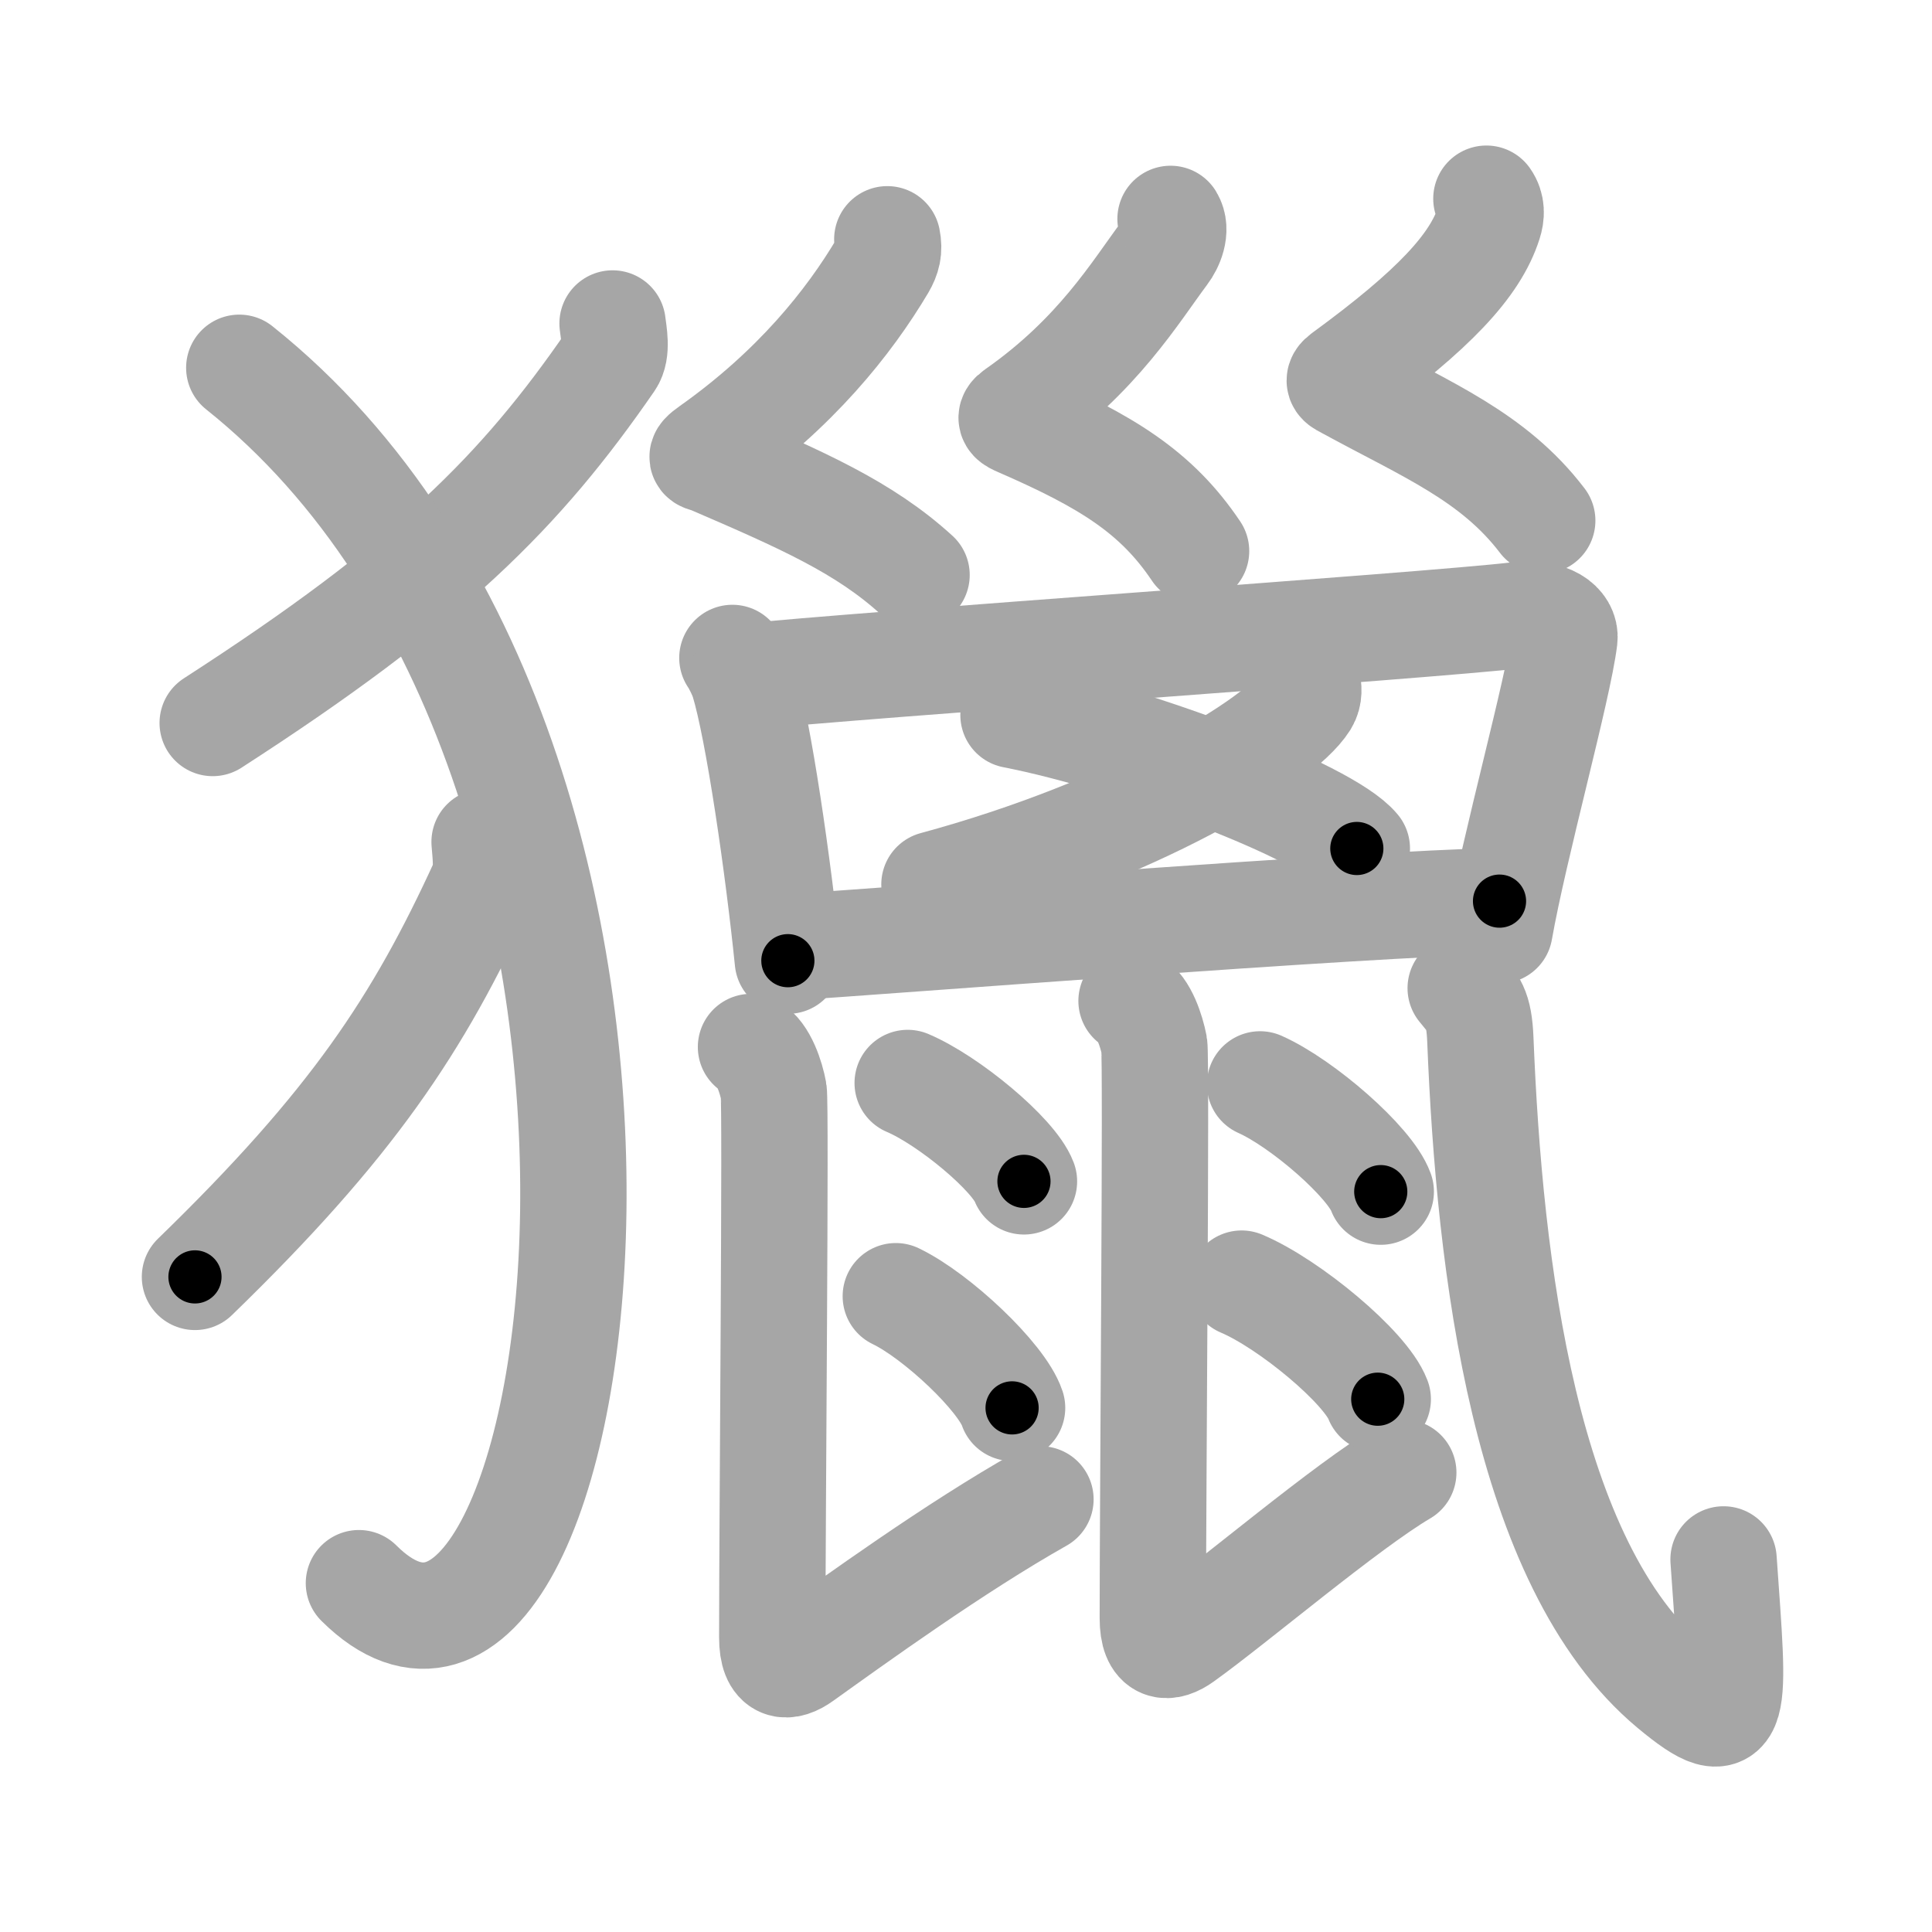 <svg xmlns="http://www.w3.org/2000/svg" viewBox="0 0 109 109" id="7375"><g fill="none" stroke="#a6a6a6" stroke-width="6" stroke-linecap="round" stroke-linejoin="round"><g><g><path d="M34.56,18.25c0.06,0.53,0.28,1.56-0.12,2.13C29.39,27.7,24.26,32.88,12,40.79" /><path d="M13.5,20.75c28.25,22.54,19.75,81.5,6.75,68.57" /><path d="M27.34,47.5c0.04,0.58,0.2,1.7-0.09,2.32C23.6,57.79,19.88,63.42,11,72.04" /></g><g><g><path d="M50.06,13.5c0.12,0.59,0.01,1.01-0.27,1.49c-1.9,3.2-4.92,6.98-9.71,10.37c-0.78,0.55-0.36,0.47,0,0.62c5.17,2.23,8.67,3.76,11.63,6.46" /><path d="M66.04,12.35c0.38,0.63-0.02,1.5-0.34,1.92c-1.64,2.19-3.75,5.77-8.38,9.01c-0.45,0.31-0.22,0.43,0.2,0.61c4.89,2.13,7.72,3.86,9.96,7.2" /><path d="M83.86,11.21c0.31,0.44,0.28,0.93,0.14,1.36c-0.77,2.42-3.12,4.92-8.18,8.62c-0.44,0.32-0.19,0.4,0.2,0.61c4.48,2.45,8.23,3.95,10.99,7.57" /></g><path d="M41.32,37.12c0.19,0.27,0.51,0.92,0.62,1.26c0.86,2.8,1.98,10.6,2.51,15.82" /><path d="M41.89,38.2c6.63-0.7,38.76-2.9,43.71-3.49c1.82-0.22,2.75,0.55,2.66,1.32c-0.34,2.82-2.83,11.74-3.66,16.46" /><g><g><path d="M73.76,38.51c0.06,0.27,0.12,0.69-0.12,1.08c-1.43,2.27-9.66,7.26-20.92,10.31" /></g><path d="M57.18,40.34c6.84,1.33,17.66,5.46,19.37,7.53" /></g><path d="M44.47,53.45c4.77-0.3,32.58-2.47,40.13-2.61" /><path d="M42.37,59.07c0.71,0.38,1.14,1.73,1.28,2.5c0.13,0.7-0.08,24-0.08,30.81c0,1.81,0.87,1.73,1.69,1.14c2.88-2.06,8.63-6.22,13.44-8.93" /><path d="M51.21,61.1c2.31,0.98,5.98,4.03,6.56,5.55" /><path d="M50.54,73.13c2.31,1.11,5.98,4.57,6.56,6.3" /><path d="M63.84,56.47c0.71,0.38,1.13,1.73,1.28,2.5c0.13,0.7-0.08,25.51-0.08,32.32c0,1.81,0.87,1.73,1.69,1.14c2.88-2.06,9.24-7.47,12.44-9.35" /><path d="M71.09,61.18c2.4,1.07,6.21,4.39,6.81,6.05" /><path d="M70.05,72.42c2.71,1.15,7,4.73,7.68,6.52" /><path d="M82.41,55.75c0.69,0.86,1.04,1.09,1.11,2.93c0.51,12.71,2.47,29.57,10.79,36.5c3.87,3.23,3.53,1.37,2.93-7.2" /></g></g></g><g fill="none" stroke="#000" stroke-width="3" stroke-linecap="round" stroke-linejoin="round"><path d="M34.56,18.25c0.06,0.53,0.28,1.56-0.12,2.13C29.39,27.7,24.26,32.88,12,40.79" stroke-dasharray="32.749" stroke-dashoffset="32.749"><animate attributeName="stroke-dashoffset" values="32.749;32.749;0" dur="0.327s" fill="freeze" begin="0s;7375.click" /></path><path d="M13.5,20.75c28.25,22.54,19.75,81.5,6.75,68.57" stroke-dasharray="82.958" stroke-dashoffset="82.958"><animate attributeName="stroke-dashoffset" values="82.958" fill="freeze" begin="7375.click" /><animate attributeName="stroke-dashoffset" values="82.958;82.958;0" keyTimes="0;0.344;1" dur="0.951s" fill="freeze" begin="0s;7375.click" /></path><path d="M27.34,47.5c0.04,0.58,0.2,1.7-0.09,2.32C23.6,57.79,19.88,63.42,11,72.04" stroke-dasharray="30.066" stroke-dashoffset="30.066"><animate attributeName="stroke-dashoffset" values="30.066" fill="freeze" begin="7375.click" /><animate attributeName="stroke-dashoffset" values="30.066;30.066;0" keyTimes="0;0.76;1" dur="1.252s" fill="freeze" begin="0s;7375.click" /></path><path d="M50.06,13.5c0.12,0.59,0.01,1.01-0.27,1.49c-1.9,3.2-4.92,6.98-9.71,10.37c-0.78,0.55-0.36,0.47,0,0.62c5.17,2.23,8.67,3.76,11.63,6.46" stroke-dasharray="30.359" stroke-dashoffset="30.359"><animate attributeName="stroke-dashoffset" values="30.359" fill="freeze" begin="7375.click" /><animate attributeName="stroke-dashoffset" values="30.359;30.359;0" keyTimes="0;0.805;1" dur="1.556s" fill="freeze" begin="0s;7375.click" /></path><path d="M66.04,12.35c0.38,0.63-0.02,1.5-0.34,1.92c-1.64,2.19-3.75,5.77-8.38,9.01c-0.45,0.31-0.22,0.43,0.2,0.61c4.89,2.13,7.72,3.86,9.96,7.2" stroke-dasharray="27.885" stroke-dashoffset="27.885"><animate attributeName="stroke-dashoffset" values="27.885" fill="freeze" begin="7375.click" /><animate attributeName="stroke-dashoffset" values="27.885;27.885;0" keyTimes="0;0.848;1" dur="1.835s" fill="freeze" begin="0s;7375.click" /></path><path d="M83.86,11.21c0.31,0.44,0.28,0.93,0.14,1.36c-0.77,2.42-3.12,4.92-8.18,8.62c-0.44,0.32-0.19,0.4,0.2,0.61c4.48,2.45,8.23,3.95,10.99,7.57" stroke-dasharray="27.881" stroke-dashoffset="27.881"><animate attributeName="stroke-dashoffset" values="27.881" fill="freeze" begin="7375.click" /><animate attributeName="stroke-dashoffset" values="27.881;27.881;0" keyTimes="0;0.868;1" dur="2.114s" fill="freeze" begin="0s;7375.click" /></path><path d="M41.32,37.12c0.19,0.27,0.51,0.92,0.62,1.26c0.86,2.8,1.98,10.6,2.51,15.82" stroke-dasharray="17.441" stroke-dashoffset="17.441"><animate attributeName="stroke-dashoffset" values="17.441" fill="freeze" begin="7375.click" /><animate attributeName="stroke-dashoffset" values="17.441;17.441;0" keyTimes="0;0.924;1" dur="2.288s" fill="freeze" begin="0s;7375.click" /></path><path d="M41.89,38.2c6.63-0.7,38.76-2.9,43.71-3.49c1.82-0.22,2.75,0.55,2.66,1.32c-0.34,2.82-2.83,11.74-3.66,16.46" stroke-dasharray="64.091" stroke-dashoffset="64.091"><animate attributeName="stroke-dashoffset" values="64.091" fill="freeze" begin="7375.click" /><animate attributeName="stroke-dashoffset" values="64.091;64.091;0" keyTimes="0;0.826;1" dur="2.77s" fill="freeze" begin="0s;7375.click" /></path><path d="M73.76,38.51c0.06,0.27,0.12,0.69-0.12,1.08c-1.43,2.27-9.66,7.26-20.92,10.31" stroke-dasharray="24.705" stroke-dashoffset="24.705"><animate attributeName="stroke-dashoffset" values="24.705" fill="freeze" begin="7375.click" /><animate attributeName="stroke-dashoffset" values="24.705;24.705;0" keyTimes="0;0.918;1" dur="3.017s" fill="freeze" begin="0s;7375.click" /></path><path d="M57.18,40.34c6.84,1.33,17.66,5.46,19.37,7.53" stroke-dasharray="20.939" stroke-dashoffset="20.939"><animate attributeName="stroke-dashoffset" values="20.939" fill="freeze" begin="7375.click" /><animate attributeName="stroke-dashoffset" values="20.939;20.939;0" keyTimes="0;0.935;1" dur="3.226s" fill="freeze" begin="0s;7375.click" /></path><path d="M44.47,53.45c4.77-0.3,32.58-2.47,40.13-2.61" stroke-dasharray="40.218" stroke-dashoffset="40.218"><animate attributeName="stroke-dashoffset" values="40.218" fill="freeze" begin="7375.click" /><animate attributeName="stroke-dashoffset" values="40.218;40.218;0" keyTimes="0;0.889;1" dur="3.628s" fill="freeze" begin="0s;7375.click" /></path><path d="M42.37,59.07c0.71,0.38,1.14,1.73,1.28,2.5c0.13,0.7-0.08,24-0.08,30.81c0,1.81,0.87,1.73,1.69,1.14c2.88-2.06,8.63-6.22,13.44-8.93" stroke-dasharray="52.735" stroke-dashoffset="52.735"><animate attributeName="stroke-dashoffset" values="52.735" fill="freeze" begin="7375.click" /><animate attributeName="stroke-dashoffset" values="52.735;52.735;0" keyTimes="0;0.873;1" dur="4.155s" fill="freeze" begin="0s;7375.click" /></path><path d="M51.21,61.1c2.31,0.98,5.98,4.03,6.56,5.55" stroke-dasharray="8.716" stroke-dashoffset="8.716"><animate attributeName="stroke-dashoffset" values="8.716" fill="freeze" begin="7375.click" /><animate attributeName="stroke-dashoffset" values="8.716;8.716;0" keyTimes="0;0.96;1" dur="4.329s" fill="freeze" begin="0s;7375.click" /></path><path d="M50.54,73.13c2.31,1.11,5.98,4.57,6.56,6.3" stroke-dasharray="9.228" stroke-dashoffset="9.228"><animate attributeName="stroke-dashoffset" values="9.228" fill="freeze" begin="7375.click" /><animate attributeName="stroke-dashoffset" values="9.228;9.228;0" keyTimes="0;0.959;1" dur="4.514s" fill="freeze" begin="0s;7375.click" /></path><path d="M63.84,56.47c0.71,0.38,1.13,1.73,1.28,2.5c0.13,0.7-0.08,25.51-0.08,32.32c0,1.81,0.87,1.73,1.69,1.14c2.88-2.06,9.24-7.47,12.44-9.35" stroke-dasharray="53.669" stroke-dashoffset="53.669"><animate attributeName="stroke-dashoffset" values="53.669" fill="freeze" begin="7375.click" /><animate attributeName="stroke-dashoffset" values="53.669;53.669;0" keyTimes="0;0.894;1" dur="5.051s" fill="freeze" begin="0s;7375.click" /></path><path d="M71.09,61.18c2.4,1.07,6.21,4.39,6.81,6.05" stroke-dasharray="9.242" stroke-dashoffset="9.242"><animate attributeName="stroke-dashoffset" values="9.242" fill="freeze" begin="7375.click" /><animate attributeName="stroke-dashoffset" values="9.242;9.242;0" keyTimes="0;0.965;1" dur="5.236s" fill="freeze" begin="0s;7375.click" /></path><path d="M70.05,72.42c2.71,1.15,7,4.73,7.68,6.52" stroke-dasharray="10.22" stroke-dashoffset="10.22"><animate attributeName="stroke-dashoffset" values="10.22" fill="freeze" begin="7375.click" /><animate attributeName="stroke-dashoffset" values="10.22;10.22;0" keyTimes="0;0.962;1" dur="5.44s" fill="freeze" begin="0s;7375.click" /></path><path d="M82.41,55.75c0.69,0.86,1.04,1.09,1.11,2.93c0.51,12.71,2.47,29.57,10.79,36.5c3.87,3.23,3.53,1.37,2.93-7.2" stroke-dasharray="54.232" stroke-dashoffset="54.232"><animate attributeName="stroke-dashoffset" values="54.232" fill="freeze" begin="7375.click" /><animate attributeName="stroke-dashoffset" values="54.232;54.232;0" keyTimes="0;0.909;1" dur="5.982s" fill="freeze" begin="0s;7375.click" /></path></g></svg>